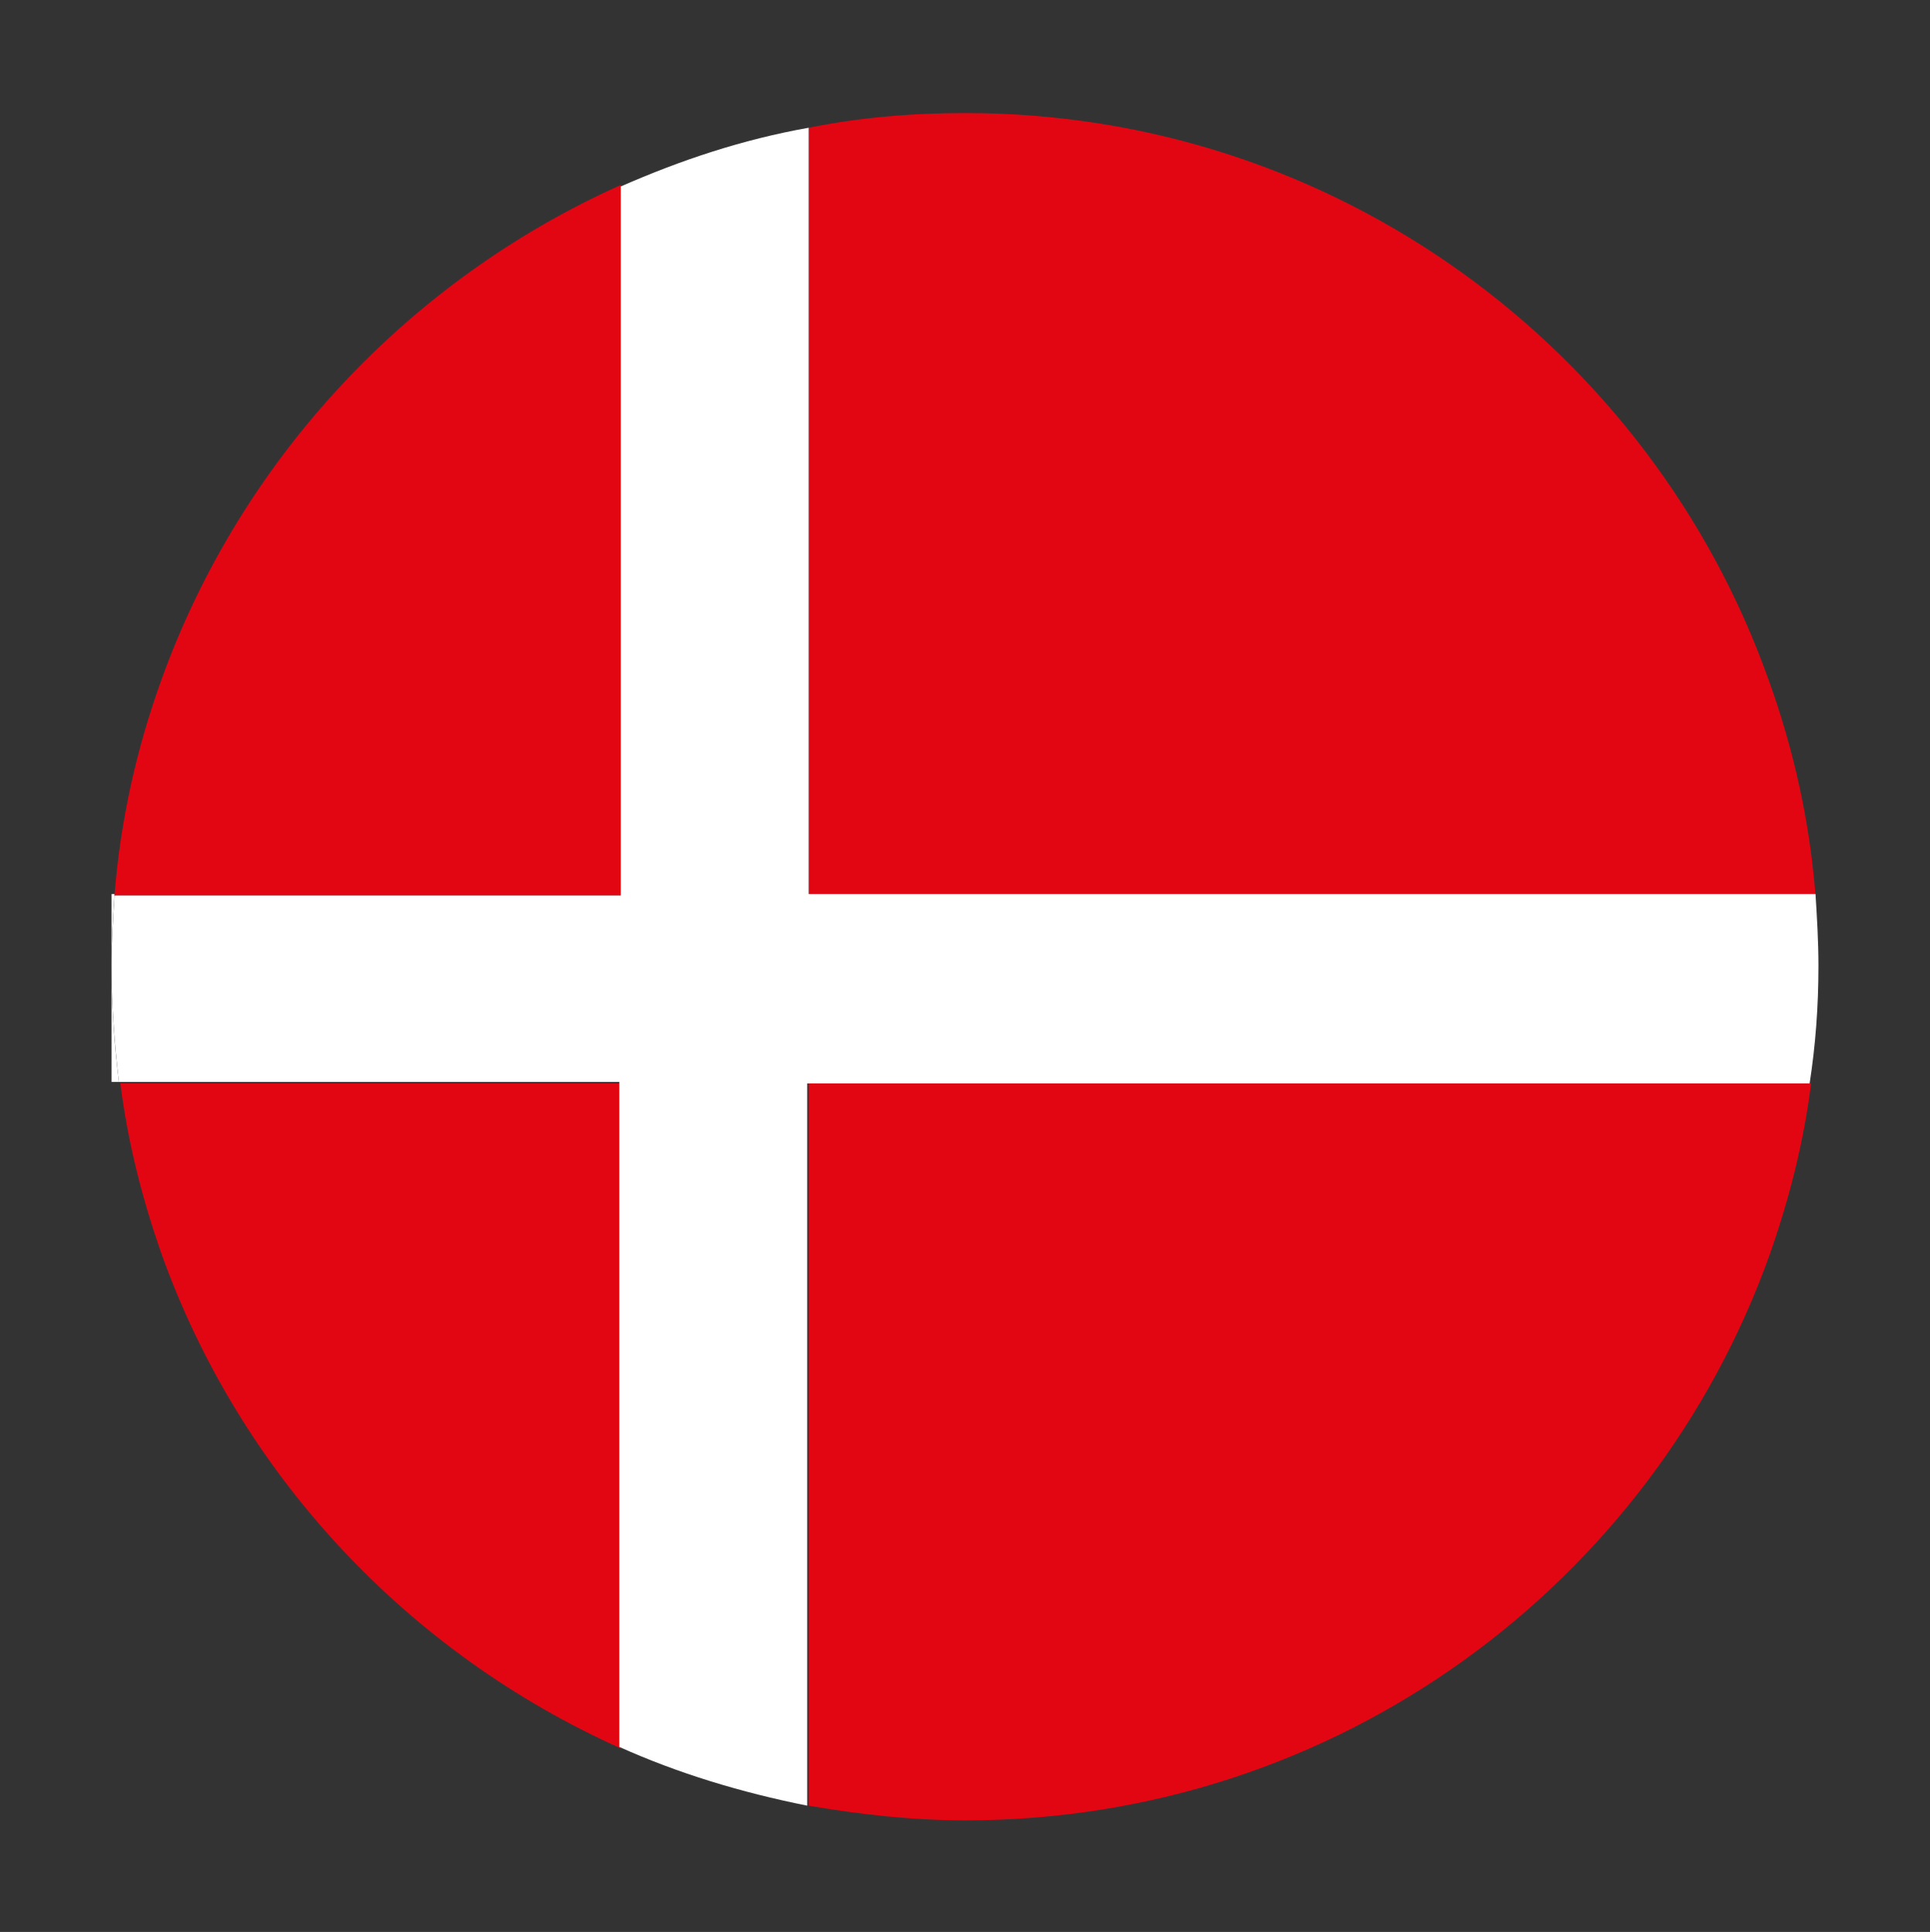 <?xml version="1.0" encoding="utf-8"?>
<!-- Generator: Adobe Illustrator 19.1.0, SVG Export Plug-In . SVG Version: 6.00 Build 0)  -->
<svg version="1.1" xmlns="http://www.w3.org/2000/svg" xmlns:xlink="http://www.w3.org/1999/xlink" x="0px" y="0px"
	 viewBox="0 0 131.5 131.6" style="enable-background:new 0 0 131.5 131.6;" xml:space="preserve">
<rect x="0" y="0" width="131.5" height="131.6" fill="#333333" stroke="none"/>
<style type="text/css">
	.st0{fill:#8CC63F;}
	.st1{fill:#FFFFFF;}
	.st2{fill:#E20613;}
	.st3{fill:#CC0001;}
	.st4{fill:#FFFF33;}
	.st5{fill:#009540;}
	.st6{fill:#31287C;}
	.st7{fill:#1D1D1B;}
	.st8{fill:#FFCB00;}
	.st9{fill:#4D4D4D;}
	.st10{opacity:0.27;fill:none;stroke:#8CC63F;stroke-width:8;stroke-miterlimit:10;}
	.st11{opacity:7.000000e-002;fill:none;stroke:#8CC63F;stroke-width:8;stroke-miterlimit:10;}
	.st12{opacity:0.58;fill:none;stroke:#8CC63F;stroke-width:8;stroke-miterlimit:10;}
	.st13{opacity:0.8;fill:none;stroke:#8CC63F;stroke-width:8;stroke-miterlimit:10;}
	.st14{fill:#01267F;}
	.st15{fill:none;stroke:#66FFD0;stroke-width:7;stroke-miterlimit:10;}
	.st16{fill:none;stroke:#8CC63F;stroke-width:2;}
	.st17{opacity:0.73;}
	.st18{fill:none;stroke:#8CC63F;stroke-width:4;stroke-miterlimit:10;}
	.st19{fill:#F2F2F2;}
	.st20{fill:none;stroke:#4D4D4D;stroke-width:5;}
	.st21{fill:#FBB03B;}
	.st22{fill:#C1272D;}
	.st23{fill:#FFFFFF;stroke:#FFFFFF;stroke-width:4;stroke-miterlimit:10;}
	.st24{fill:#666666;}
	.st25{fill:#74A528;}
	.st26{fill:#FFFFFF;stroke:#FFFFFF;stroke-width:8;stroke-miterlimit:10;}
	.st27{opacity:0.64;fill:#666666;}
	.st28{fill:#FFFFFF;stroke:#C1272D;stroke-width:2;stroke-miterlimit:10;}
</style>
<g id="Capa_2">
</g>
<g id="Capa_1">
	<g>
		<rect x="123.9" y="124.4" class="st2" width="0" height="0"/>
		<path class="st2" d="M42.3,12.6C27.8,19.1,16.4,31.3,11,46.3C9.3,51,8.2,55.9,7.8,61h34.5V12.6z"/>
		<path class="st2" d="M123.7,61c-0.4-5.1-1.5-10-3.2-14.7C112.5,23.8,91,7.7,65.8,7.7c-3.7,0-7.2,0.3-10.7,1V61H123.7z"/>
		<path class="st2" d="M55.1,123c3.5,0.6,7,1,10.7,1c25.3,0,46.8-16.1,54.8-38.6c1.3-3.7,2.3-7.6,2.8-11.6H55.1V123z"/>
		<path class="st2" d="M8.2,73.8c0.5,4,1.5,7.9,2.8,11.6c5.4,15.1,16.8,27.2,31.3,33.7V73.8H8.2z"/>
		<polygon class="st2" points="7.6,124.4 7.6,124.5 7.6,124.5 7.6,124.4 7.6,85.4 7.6,85.4 		"/>
		<path class="st1" d="M7.6,65.8C7.6,65.8,7.6,65.8,7.6,65.8c0-1.7,0.1-3.3,0.2-4.9H7.6v12.8h0.5C7.8,71.2,7.6,68.6,7.6,65.8
			C7.6,65.9,7.6,65.9,7.6,65.8z"/>
		<path class="st1" d="M123.9,65.8C123.9,65.8,123.9,65.8,123.9,65.8c0-1.7-0.1-3.3-0.2-4.9H55.1V8.7c-4.5,0.8-8.7,2.2-12.8,4V61
			H7.8c-0.1,1.6-0.2,3.2-0.2,4.8c0,0,0,0,0,0c0,0,0,0,0,0c0,2.7,0.2,5.3,0.5,7.9h34.1V119c4,1.8,8.3,3.1,12.8,4V73.8h68.3
			C123.7,71.2,123.9,68.6,123.9,65.8C123.9,65.9,123.9,65.9,123.9,65.8z"/>
	</g>
</g>
</svg>
